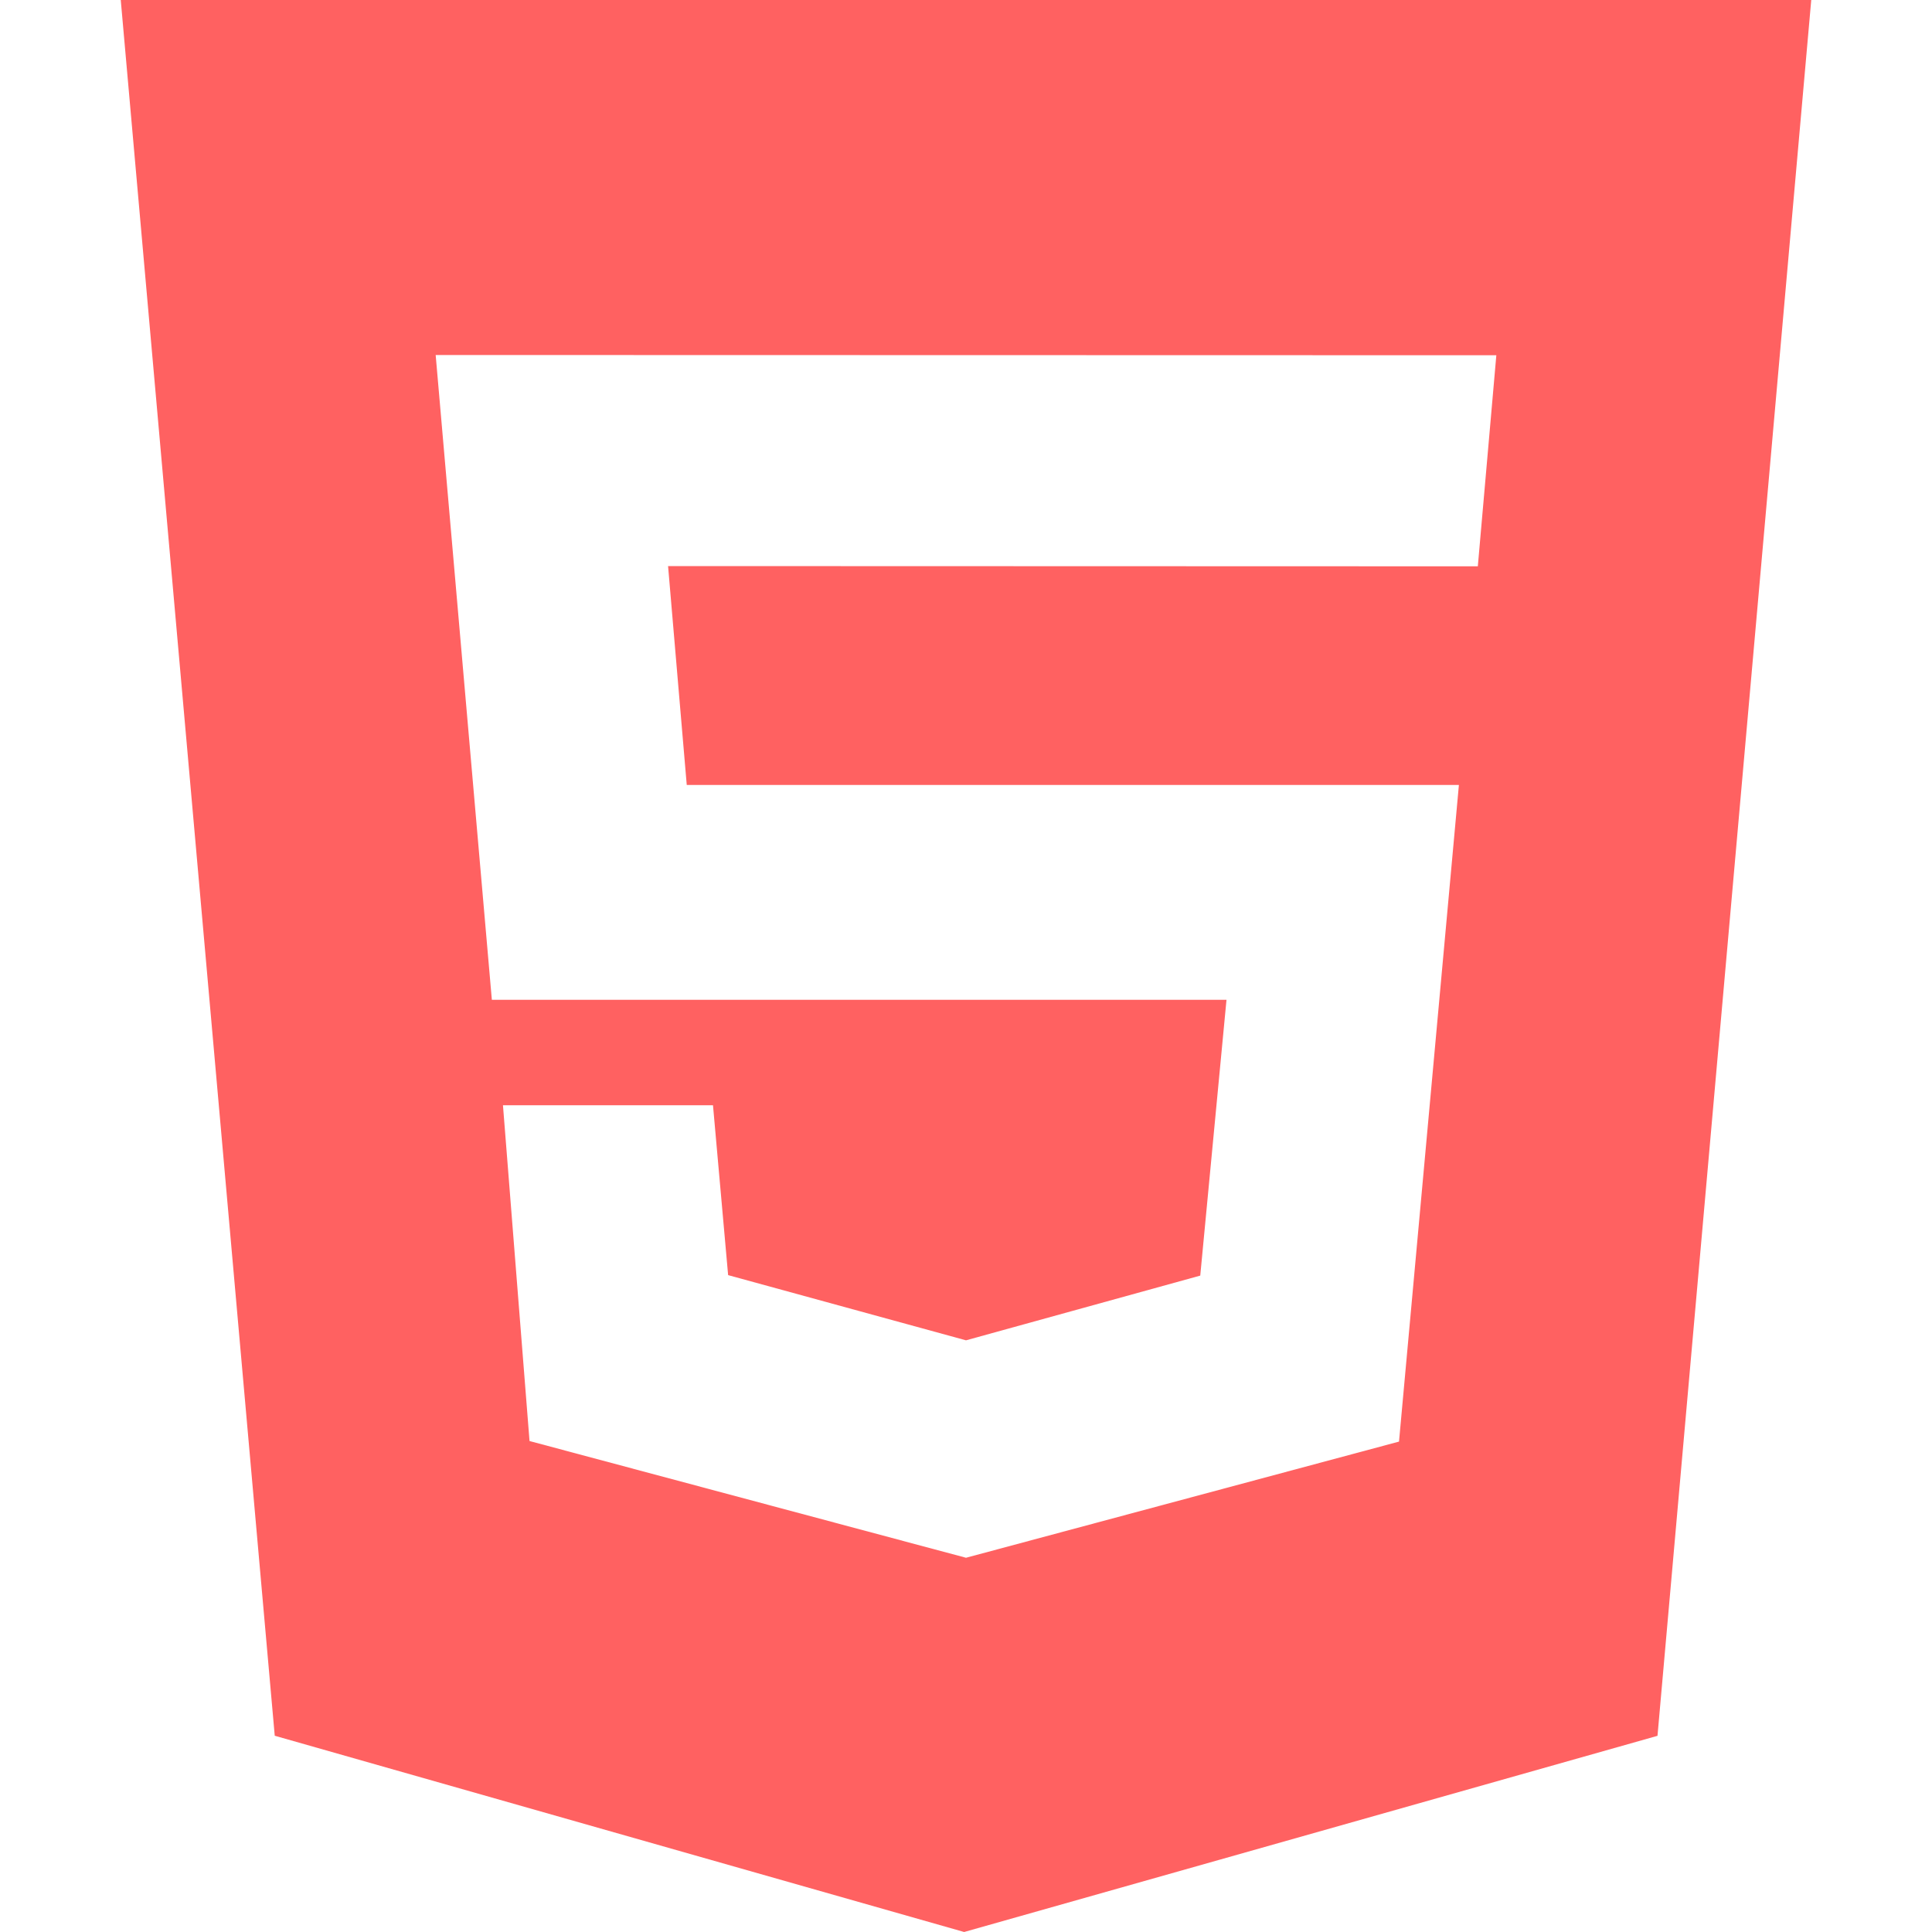 <svg width="24" height="24" viewBox="0 0 24 24" fill="none" xmlns="http://www.w3.org/2000/svg">
<path d="M1.5 0H22.5L20.59 21.563L11.977 24L3.413 21.562L1.5 0ZM8.531 9.75L8.299 7.032L18.358 7.035L18.588 4.413L5.412 4.41L6.11 12.42H15.236L14.91 15.846L12 16.65L9.045 15.84L8.857 13.73H6.248L6.578 17.901L12 19.351L17.379 17.908L18.123 9.751H8.531V9.75Z" fill="#FF6161"/>
</svg>
